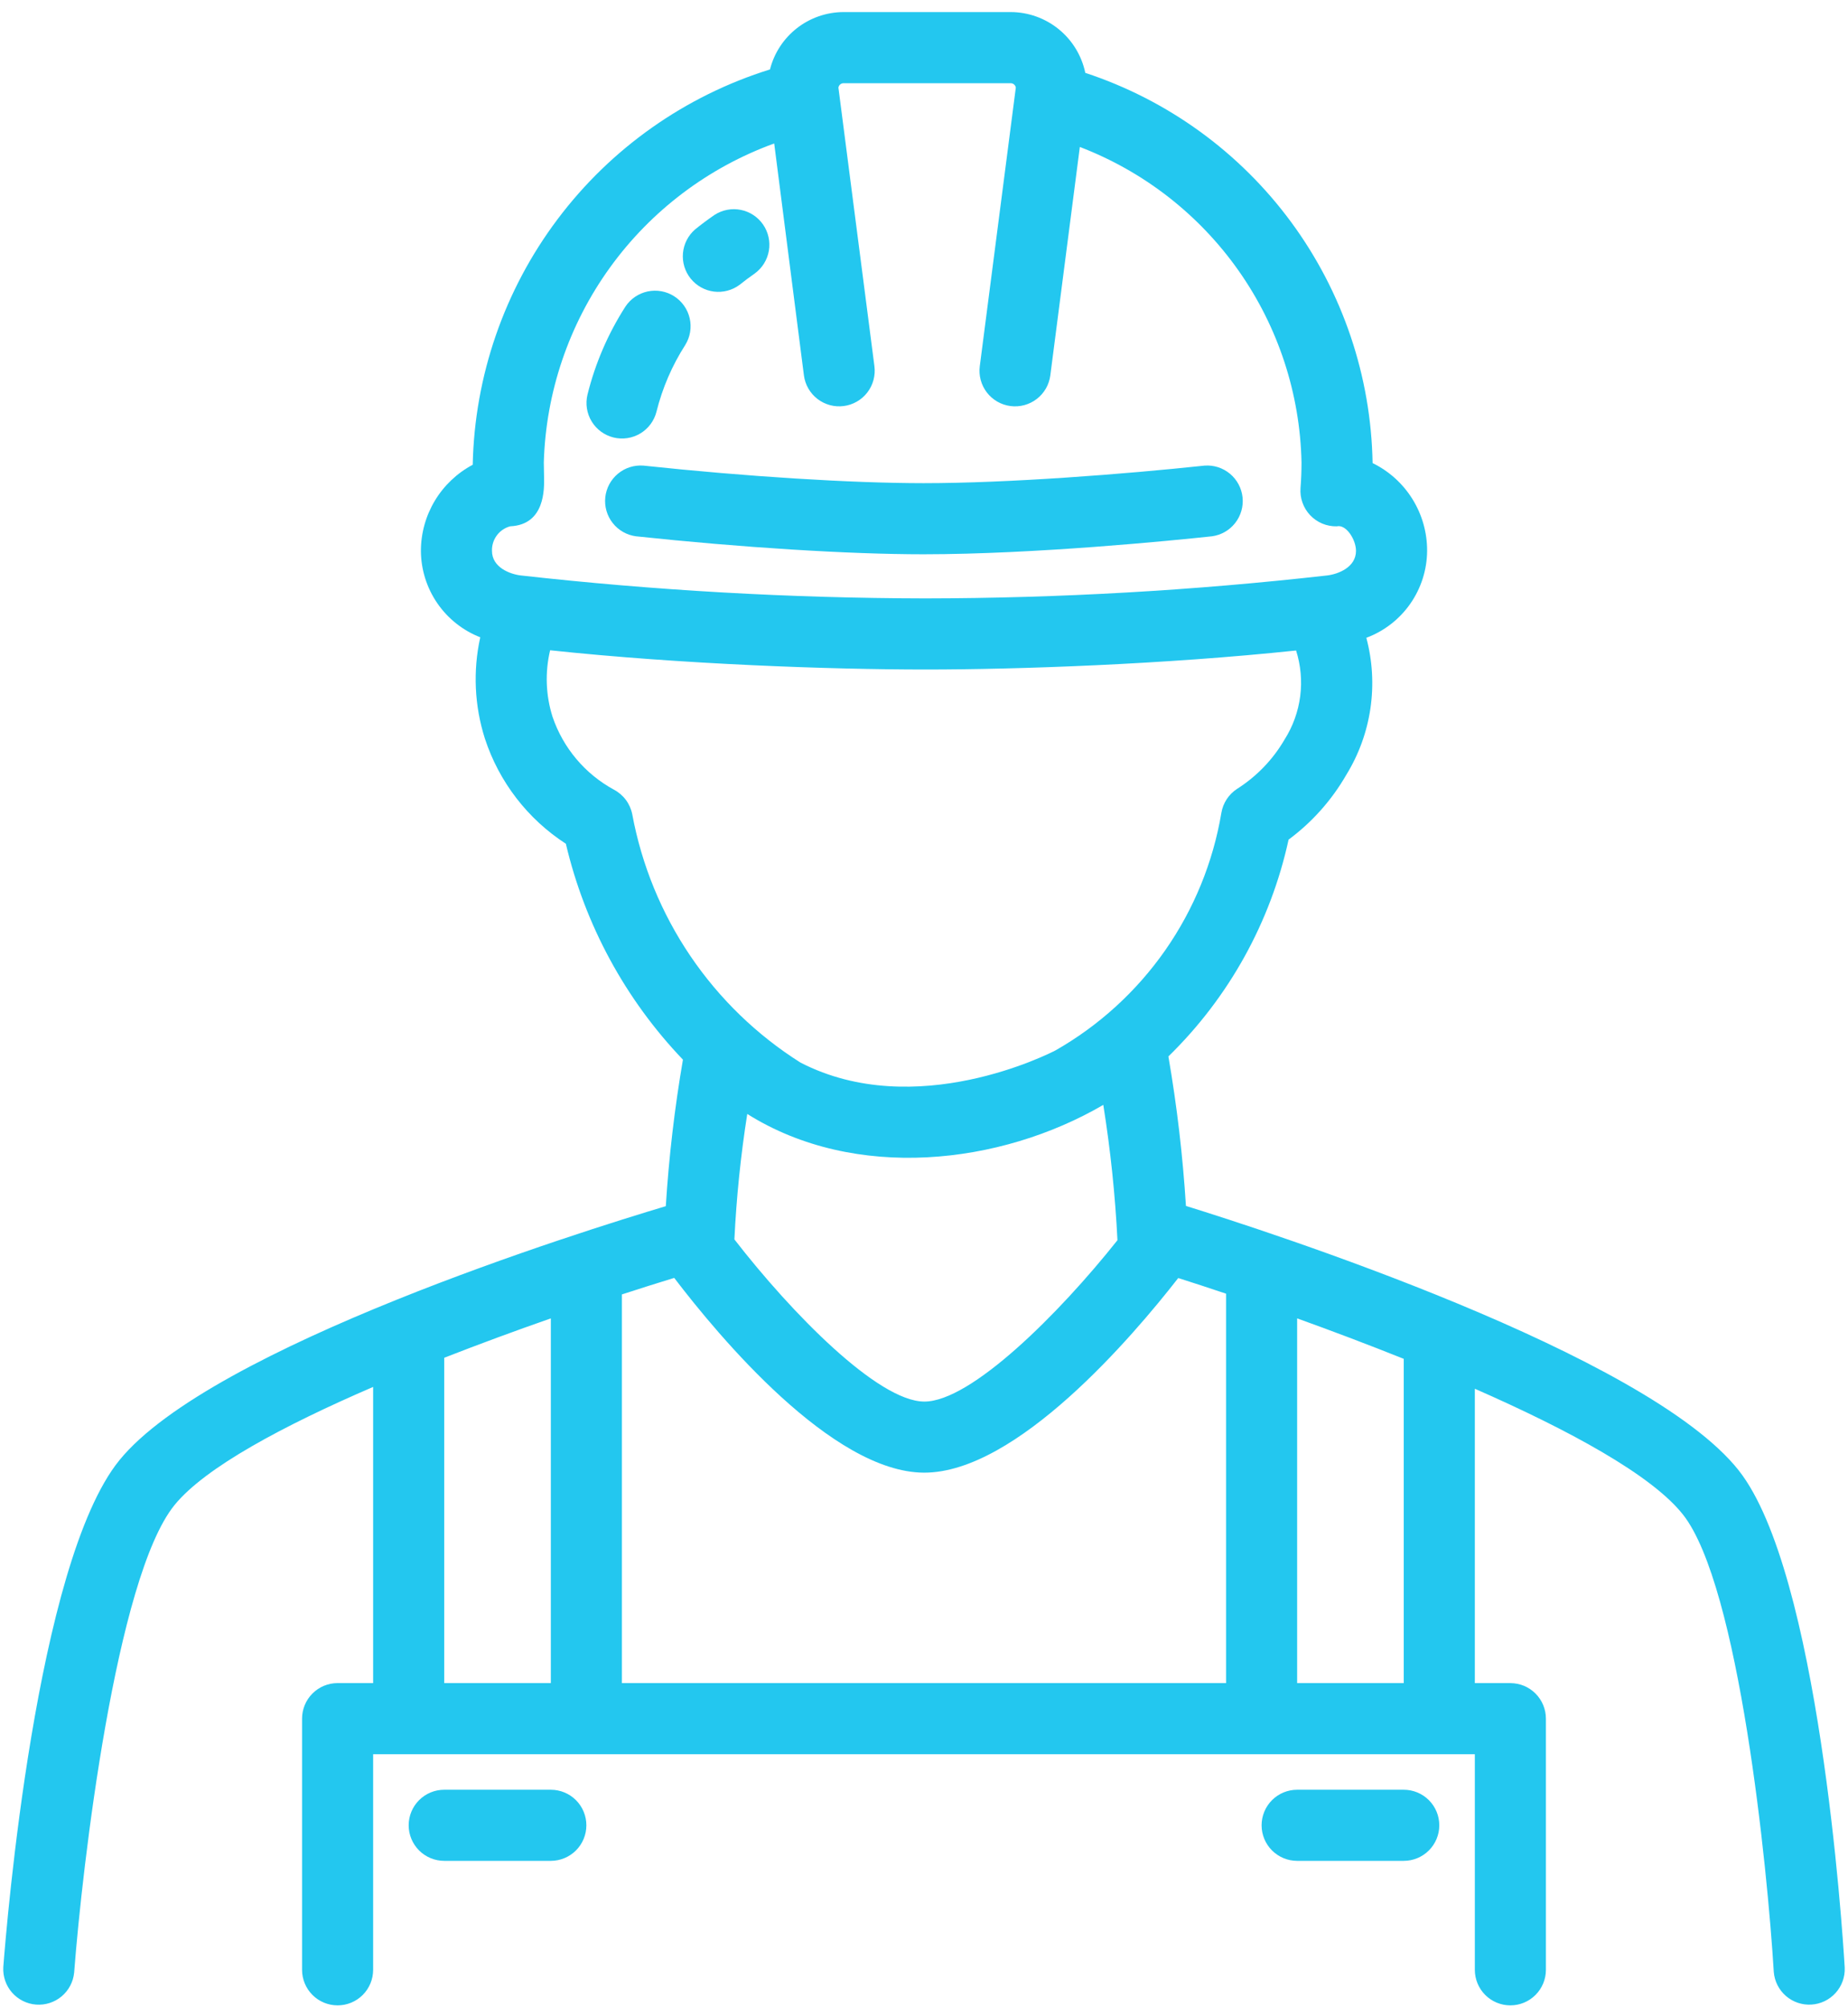 <svg width="117" height="127" viewBox="0 0 117 127" fill="none" xmlns="http://www.w3.org/2000/svg">
<path d="M44.005 14.522C44.403 14.198 44.815 13.892 45.242 13.598C45.734 13.281 46.33 13.168 46.903 13.283C47.476 13.398 47.983 13.732 48.314 14.214C48.645 14.696 48.776 15.288 48.679 15.865C48.581 16.441 48.263 16.957 47.791 17.303C47.46 17.533 47.137 17.774 46.824 18.026C46.357 18.373 45.773 18.526 45.196 18.453C44.619 18.379 44.093 18.085 43.728 17.631C43.363 17.178 43.188 16.601 43.239 16.021C43.291 15.441 43.565 14.904 44.005 14.522ZM37.194 24.978C37.683 23.002 38.494 21.12 39.594 19.407C39.92 18.914 40.427 18.568 41.005 18.445C41.583 18.323 42.186 18.432 42.684 18.75C43.182 19.069 43.535 19.57 43.666 20.147C43.798 20.723 43.697 21.328 43.386 21.83C42.552 23.129 41.936 24.556 41.563 26.054C41.418 26.63 41.05 27.125 40.541 27.431C40.031 27.737 39.421 27.829 38.844 27.687C38.267 27.545 37.77 27.18 37.46 26.673C37.151 26.165 37.055 25.556 37.194 24.978ZM34.874 117.766H28.124C27.527 117.766 26.955 117.529 26.533 117.107C26.111 116.685 25.874 116.113 25.874 115.516C25.874 114.919 26.111 114.347 26.533 113.925C26.955 113.503 27.527 113.266 28.124 113.266H34.874C35.471 113.266 36.043 113.503 36.465 113.925C36.887 114.347 37.124 114.919 37.124 115.516C37.124 116.113 36.887 116.685 36.465 117.107C36.043 117.529 35.471 117.766 34.874 117.766ZM88.874 117.766H82.124C81.527 117.766 80.955 117.529 80.533 117.107C80.111 116.685 79.874 116.113 79.874 115.516C79.874 114.919 80.111 114.347 80.533 113.925C80.955 113.503 81.527 113.266 82.124 113.266H88.874C89.471 113.266 90.043 113.503 90.465 113.925C90.887 114.347 91.124 114.919 91.124 115.516C91.124 116.113 90.887 116.685 90.465 117.107C90.043 117.529 89.471 117.766 88.874 117.766Z" fill="#23C7EF"/>
<path d="M110.087 93.063C104.24 85.654 80.149 77.889 75.084 76.319C74.885 73.147 74.514 69.989 73.973 66.857C77.798 63.128 80.444 58.357 81.582 53.137C83.068 52.037 84.311 50.642 85.234 49.04C86.025 47.756 86.545 46.325 86.764 44.833C86.982 43.341 86.894 41.82 86.505 40.364C87.629 39.945 88.598 39.194 89.285 38.212C89.972 37.23 90.345 36.061 90.353 34.862C90.358 33.706 90.037 32.571 89.426 31.588C88.816 30.605 87.941 29.815 86.901 29.307C86.806 23.812 85.005 18.483 81.746 14.058C78.487 9.633 73.932 6.331 68.712 4.611C68.486 3.528 67.894 2.554 67.037 1.854C66.179 1.154 65.108 0.769 64.001 0.764H53.392C52.325 0.77 51.291 1.13 50.45 1.787C49.61 2.444 49.011 3.361 48.748 4.395C43.384 6.065 38.681 9.379 35.304 13.869C31.926 18.358 30.046 23.796 29.929 29.413C28.939 29.939 28.111 30.724 27.533 31.684C26.955 32.645 26.649 33.744 26.648 34.865C26.655 36.048 27.017 37.201 27.686 38.176C28.357 39.151 29.304 39.902 30.406 40.332C29.937 42.456 30.038 44.666 30.698 46.738C31.594 49.48 33.404 51.831 35.826 53.398C37.034 58.532 39.593 63.25 43.238 67.062C42.71 70.131 42.348 73.227 42.153 76.334C36.911 77.9 13.376 85.24 7.553 92.42C2.288 98.909 0.407 121.895 0.209 124.493C0.176 125.082 0.375 125.66 0.763 126.103C1.152 126.546 1.699 126.819 2.286 126.863C2.874 126.907 3.455 126.719 3.906 126.339C4.356 125.959 4.64 125.418 4.695 124.831C5.201 118.16 7.334 99.833 11.047 95.252C12.982 92.867 17.966 90.212 23.624 87.773V106.516H21.374C20.778 106.516 20.205 106.753 19.783 107.175C19.361 107.597 19.124 108.169 19.124 108.766V124.662C19.124 125.259 19.361 125.831 19.783 126.253C20.205 126.675 20.778 126.912 21.374 126.912C21.971 126.912 22.543 126.675 22.965 126.253C23.387 125.831 23.624 125.259 23.624 124.662V111.018H93.374V124.662C93.374 125.259 93.611 125.831 94.033 126.253C94.455 126.675 95.028 126.912 95.624 126.912C96.221 126.912 96.793 126.675 97.215 126.253C97.637 125.831 97.874 125.259 97.874 124.662V108.768C97.874 108.171 97.637 107.599 97.215 107.177C96.793 106.755 96.221 106.518 95.624 106.518H93.374V87.888C99.296 90.487 104.566 93.333 106.553 95.853C110.11 100.36 111.908 118.274 112.301 124.797C112.348 125.384 112.624 125.93 113.068 126.316C113.513 126.702 114.091 126.899 114.679 126.863C115.267 126.828 115.818 126.564 116.213 126.127C116.608 125.69 116.816 125.116 116.792 124.527C116.642 121.985 115.154 99.485 110.087 93.065V93.063ZM58.488 93.198H58.52C64.365 93.198 71.7 84.599 74.596 80.882C75.496 81.167 76.531 81.505 77.624 81.872V106.516H39.374V81.919C40.475 81.56 41.579 81.212 42.686 80.873C45.521 84.592 52.683 93.169 58.488 93.198ZM70.748 78.488C67.036 83.161 61.472 88.7 58.524 88.7H58.511C55.586 88.685 50.109 83.102 46.496 78.436C46.624 75.777 46.896 73.127 47.31 70.498C54.134 74.782 63.337 73.722 69.851 69.924C70.305 72.76 70.605 75.619 70.748 78.488ZM32.3 33.308C34.514 33.209 34.46 30.932 34.445 30.185L34.429 29.262C34.559 24.824 36.019 20.527 38.62 16.928C41.221 13.33 44.842 10.595 49.016 9.08L50.897 23.754C50.973 24.346 51.282 24.883 51.755 25.248C51.989 25.428 52.256 25.561 52.542 25.638C52.827 25.715 53.125 25.735 53.418 25.697C53.711 25.659 53.994 25.564 54.25 25.416C54.506 25.269 54.731 25.073 54.911 24.839C55.092 24.605 55.224 24.337 55.301 24.052C55.378 23.767 55.399 23.469 55.361 23.176L53.081 5.543C53.094 5.468 53.131 5.4 53.188 5.349C53.244 5.299 53.316 5.27 53.392 5.266H64.001C64.077 5.269 64.149 5.298 64.206 5.349C64.263 5.399 64.301 5.468 64.313 5.543L62.032 23.176C61.994 23.469 62.014 23.767 62.091 24.052C62.168 24.338 62.301 24.605 62.481 24.84C62.662 25.074 62.887 25.27 63.143 25.418C63.4 25.565 63.683 25.66 63.976 25.698C64.568 25.775 65.167 25.613 65.64 25.248C65.874 25.068 66.07 24.843 66.218 24.587C66.365 24.33 66.46 24.047 66.498 23.754L68.366 9.3C72.424 10.857 75.927 13.587 78.427 17.143C80.926 20.699 82.31 24.919 82.401 29.264C82.401 29.809 82.38 30.349 82.338 30.884C82.314 31.198 82.356 31.512 82.461 31.808C82.566 32.105 82.731 32.375 82.947 32.604C83.163 32.832 83.424 33.013 83.713 33.135C84.003 33.256 84.315 33.316 84.629 33.31C85.227 33.164 85.85 34.151 85.85 34.862C85.85 35.911 84.71 36.334 84.037 36.417C75.586 37.372 67.089 37.858 58.585 37.871C50.024 37.854 41.47 37.369 32.962 36.417C32.287 36.334 31.148 35.911 31.148 34.862C31.137 34.512 31.245 34.167 31.454 33.885C31.663 33.603 31.961 33.398 32.3 33.308ZM40.029 51.533C39.964 51.205 39.827 50.895 39.628 50.627C39.429 50.358 39.172 50.137 38.877 49.98C37.044 48.986 35.653 47.338 34.982 45.363C34.551 44 34.498 42.545 34.829 41.153C43.159 42.042 52.622 42.371 58.585 42.371C64.448 42.371 73.772 42.044 82.057 41.167C82.354 42.102 82.443 43.09 82.318 44.063C82.192 45.036 81.855 45.97 81.33 46.799C80.594 48.065 79.563 49.136 78.326 49.922C78.063 50.092 77.838 50.315 77.666 50.577C77.494 50.839 77.379 51.133 77.327 51.443C76.802 54.569 75.587 57.54 73.772 60.14C71.956 62.739 69.586 64.902 66.831 66.473C66.473 66.659 57.975 71.004 50.683 67.249C47.919 65.506 45.546 63.21 43.713 60.506C41.879 57.802 40.625 54.745 40.029 51.533ZM28.124 106.518V85.928C30.359 85.056 32.609 84.225 34.874 83.435V106.518H28.124ZM88.874 106.518H82.124V83.435C84.284 84.212 86.575 85.076 88.874 85.996V106.518Z" fill="#23C7EF"/>
<path d="M58.472 35.078C53.738 35.078 46.93 34.651 40.261 33.94C39.68 33.862 39.152 33.561 38.79 33.099C38.428 32.639 38.26 32.054 38.322 31.471C38.384 30.889 38.672 30.353 39.123 29.979C39.574 29.604 40.153 29.421 40.738 29.467C47.258 30.162 53.887 30.576 58.472 30.578C63.899 30.578 71.219 30.003 76.263 29.467C76.846 29.423 77.423 29.609 77.872 29.983C78.321 30.358 78.607 30.893 78.668 31.474C78.73 32.056 78.562 32.639 78.201 33.099C77.841 33.559 77.315 33.861 76.736 33.94C74.238 34.208 65.526 35.076 58.472 35.078Z" fill="#23C7EF"/>
</svg>
